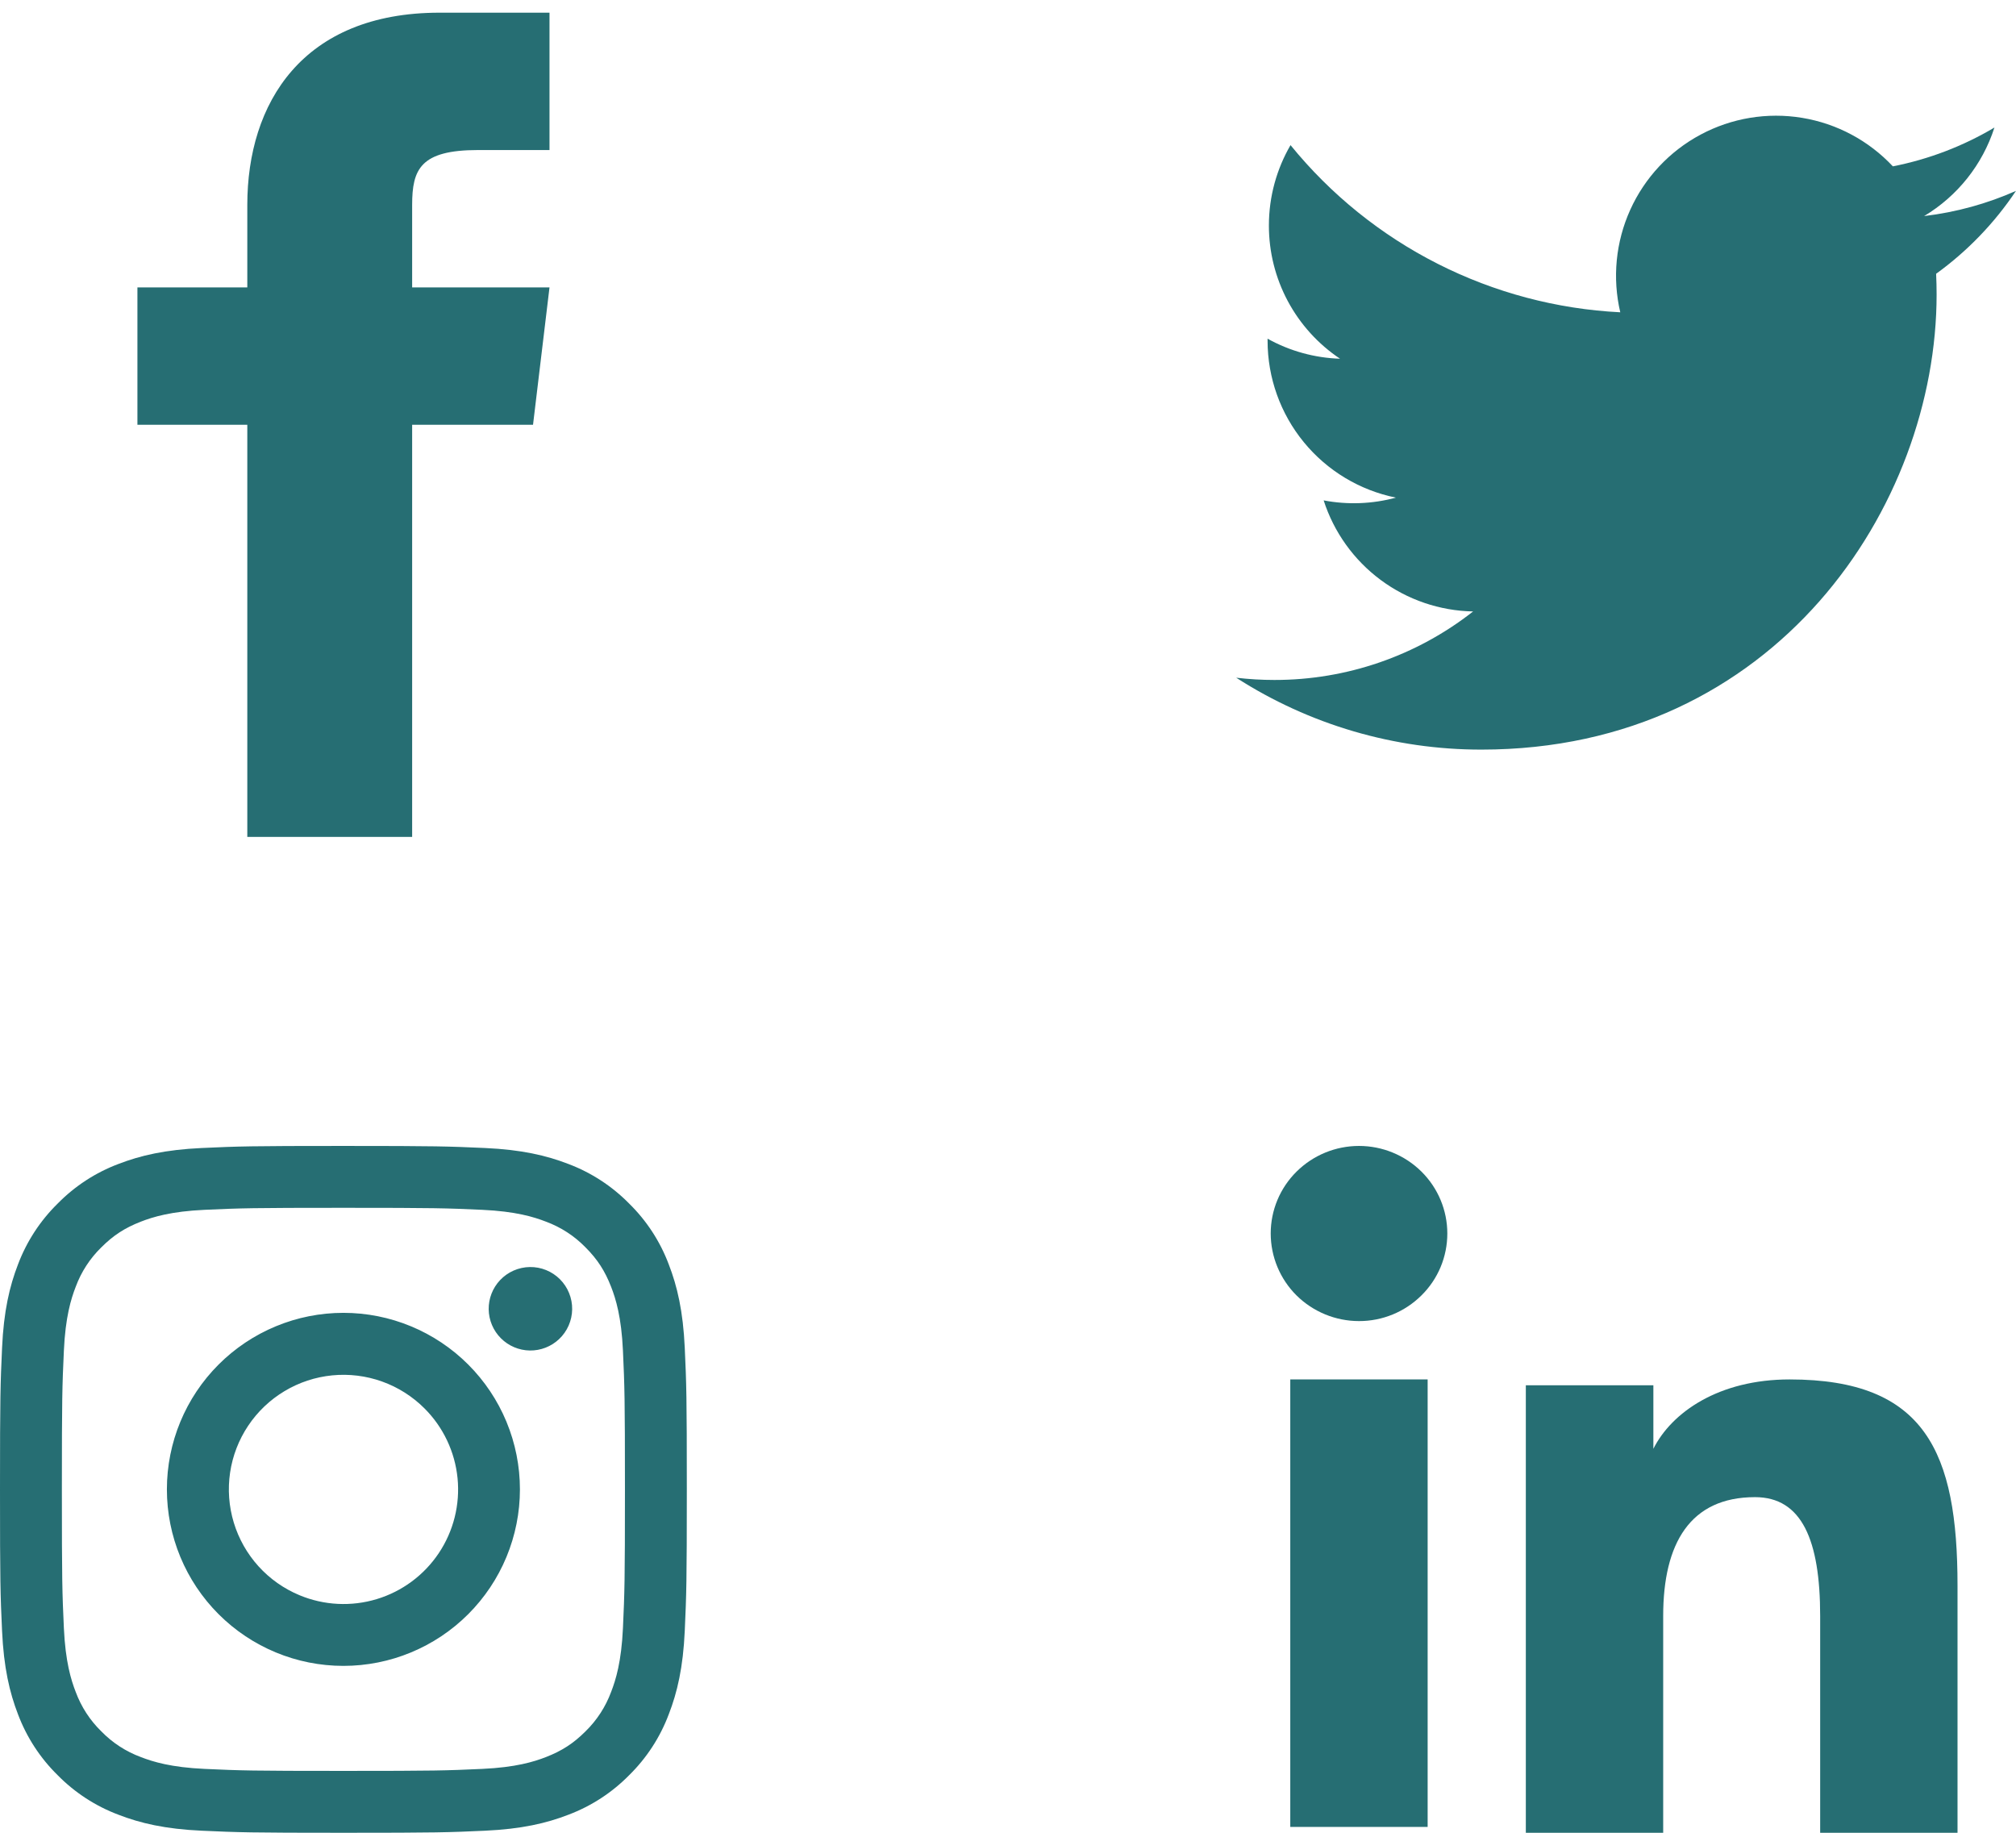 <svg width="121" height="110" viewBox="0 0 121 110" fill="none" xmlns="http://www.w3.org/2000/svg">
<path fill-rule="evenodd" clip-rule="evenodd" d="M91.58 83.141H99.235V86.954C100.337 84.761 103.165 82.791 107.413 82.791C115.557 82.791 117.49 87.156 117.49 95.166V110H109.246V96.99C109.246 92.429 108.143 89.856 105.336 89.856C101.442 89.856 99.824 92.629 99.824 96.988V110H91.58V83.141ZM77.442 109.65H85.687V82.791H77.442V109.65ZM86.868 74.033C86.868 74.724 86.731 75.409 86.465 76.046C86.198 76.684 85.808 77.262 85.316 77.747C84.319 78.738 82.97 79.293 81.565 79.289C80.162 79.288 78.816 78.735 77.817 77.749C77.327 77.262 76.938 76.683 76.672 76.046C76.406 75.408 76.269 74.724 76.268 74.033C76.268 72.638 76.824 71.302 77.82 70.317C78.817 69.33 80.164 68.777 81.567 68.777C82.972 68.777 84.32 69.332 85.316 70.317C86.309 71.302 86.868 72.638 86.868 74.033Z" fill="#266e73"/>
<path fill-rule="evenodd" clip-rule="evenodd" d="M12.114 68.901C14.312 68.8 15.012 68.777 20.611 68.777C26.21 68.777 26.911 68.802 29.107 68.901C31.303 69 32.802 69.351 34.114 69.859C35.487 70.377 36.733 71.189 37.764 72.238C38.813 73.267 39.622 74.511 40.139 75.886C40.649 77.198 40.998 78.697 41.099 80.889C41.2 83.091 41.223 83.792 41.223 89.389C41.223 94.987 41.198 95.688 41.099 97.886C41 100.078 40.649 101.577 40.139 102.889C39.622 104.265 38.812 105.511 37.764 106.541C36.733 107.59 35.487 108.4 34.114 108.917C32.802 109.427 31.303 109.775 29.111 109.876C26.911 109.977 26.21 110 20.611 110C15.012 110 14.312 109.976 12.114 109.876C9.922 109.777 8.423 109.427 7.111 108.917C5.735 108.4 4.489 107.589 3.459 106.541C2.41 105.512 1.599 104.266 1.081 102.891C0.573 101.579 0.225 100.08 0.124 97.888C0.022 95.686 0 94.986 0 89.389C0 83.79 0.024 83.089 0.124 80.893C0.223 78.697 0.573 77.198 1.081 75.886C1.6 74.511 2.412 73.266 3.461 72.236C4.49 71.188 5.735 70.376 7.109 69.859C8.421 69.351 9.92 69.002 12.112 68.901H12.114ZM28.94 72.611C26.767 72.512 26.114 72.491 20.611 72.491C15.108 72.491 14.456 72.512 12.282 72.611C10.272 72.703 9.181 73.038 8.454 73.321C7.493 73.696 6.805 74.14 6.084 74.861C5.4 75.527 4.874 76.337 4.544 77.232C4.261 77.959 3.926 79.049 3.834 81.06C3.734 83.233 3.714 83.885 3.714 89.389C3.714 94.892 3.734 95.544 3.834 97.718C3.926 99.728 4.261 100.819 4.544 101.546C4.874 102.439 5.4 103.251 6.084 103.916C6.749 104.6 7.561 105.126 8.454 105.456C9.181 105.739 10.272 106.074 12.282 106.166C14.456 106.266 15.106 106.286 20.611 106.286C26.116 106.286 26.767 106.266 28.94 106.166C30.951 106.074 32.041 105.739 32.768 105.456C33.729 105.081 34.417 104.637 35.139 103.916C35.822 103.251 36.349 102.439 36.679 101.546C36.962 100.819 37.297 99.728 37.389 97.718C37.488 95.544 37.509 94.892 37.509 89.389C37.509 83.885 37.488 83.233 37.389 81.06C37.297 79.049 36.962 77.959 36.679 77.232C36.304 76.27 35.86 75.583 35.139 74.861C34.473 74.178 33.663 73.651 32.768 73.321C32.041 73.038 30.951 72.703 28.94 72.611ZM17.979 95.743C19.449 96.355 21.086 96.437 22.61 95.976C24.135 95.515 25.452 94.539 26.337 93.215C27.222 91.891 27.619 90.301 27.462 88.716C27.304 87.131 26.602 85.65 25.474 84.526C24.755 83.808 23.885 83.257 22.928 82.915C21.971 82.573 20.949 82.447 19.938 82.547C18.926 82.647 17.949 82.969 17.077 83.492C16.205 84.015 15.46 84.724 14.895 85.57C14.33 86.415 13.96 87.375 13.81 88.38C13.661 89.386 13.737 90.412 14.032 91.385C14.327 92.358 14.834 93.253 15.516 94.007C16.198 94.76 17.04 95.353 17.979 95.743ZM13.12 81.897C14.104 80.914 15.272 80.133 16.557 79.601C17.842 79.068 19.22 78.794 20.611 78.794C22.003 78.794 23.38 79.068 24.666 79.601C25.951 80.133 27.119 80.914 28.102 81.897C29.086 82.881 29.867 84.049 30.399 85.334C30.931 86.62 31.206 87.997 31.206 89.389C31.206 90.78 30.931 92.157 30.399 93.443C29.867 94.728 29.086 95.896 28.102 96.88C26.116 98.867 23.421 99.983 20.611 99.983C17.802 99.983 15.107 98.867 13.12 96.88C11.133 94.893 10.017 92.198 10.017 89.389C10.017 86.579 11.133 83.884 13.12 81.897ZM33.555 80.372C33.799 80.142 33.994 79.866 34.129 79.559C34.264 79.252 34.336 78.921 34.341 78.586C34.346 78.251 34.283 77.918 34.157 77.608C34.032 77.297 33.844 77.015 33.608 76.778C33.371 76.541 33.089 76.354 32.778 76.228C32.467 76.102 32.135 76.04 31.8 76.045C31.465 76.05 31.134 76.122 30.827 76.257C30.52 76.392 30.244 76.587 30.014 76.831C29.567 77.305 29.322 77.935 29.331 78.586C29.341 79.238 29.604 79.86 30.065 80.321C30.526 80.782 31.148 81.045 31.8 81.055C32.451 81.064 33.081 80.819 33.555 80.372Z" fill="#266e73"/>
<path d="M120.998 11.457C119.277 12.22 117.429 12.735 115.485 12.968C117.49 11.768 118.991 9.879 119.706 7.654C117.822 8.774 115.76 9.561 113.609 9.984C112.163 8.439 110.248 7.416 108.16 7.072C106.073 6.728 103.93 7.083 102.065 8.082C100.2 9.08 98.717 10.666 97.846 12.594C96.975 14.522 96.765 16.684 97.248 18.743C93.43 18.552 89.695 17.559 86.286 15.831C82.876 14.102 79.868 11.676 77.457 8.71C76.633 10.132 76.159 11.781 76.159 13.537C76.158 15.118 76.547 16.674 77.292 18.069C78.037 19.463 79.115 20.652 80.429 21.53C78.905 21.481 77.414 21.07 76.08 20.328V20.452C76.08 22.669 76.847 24.818 78.251 26.534C79.655 28.25 81.609 29.428 83.783 29.867C82.368 30.25 80.885 30.306 79.446 30.032C80.059 31.94 81.254 33.608 82.862 34.803C84.471 35.999 86.413 36.661 88.416 36.698C85.015 39.368 80.814 40.816 76.49 40.81C75.725 40.81 74.959 40.765 74.198 40.676C78.588 43.498 83.697 44.995 88.915 44.99C106.579 44.99 116.235 30.36 116.235 17.672C116.235 17.259 116.225 16.843 116.206 16.431C118.085 15.072 119.706 13.39 120.994 11.463L120.998 11.457Z" fill="#266e73"/>
<path d="M24.737 17.25V12.303C24.737 10.159 25.231 9.005 28.694 9.005H32.981V0.761H26.386C18.141 0.761 14.843 6.202 14.843 12.303V17.25H8.248V25.494H14.843V50.228H24.737V25.494H31.992L32.981 17.25H24.737Z" fill="#266e73"/>
</svg>
